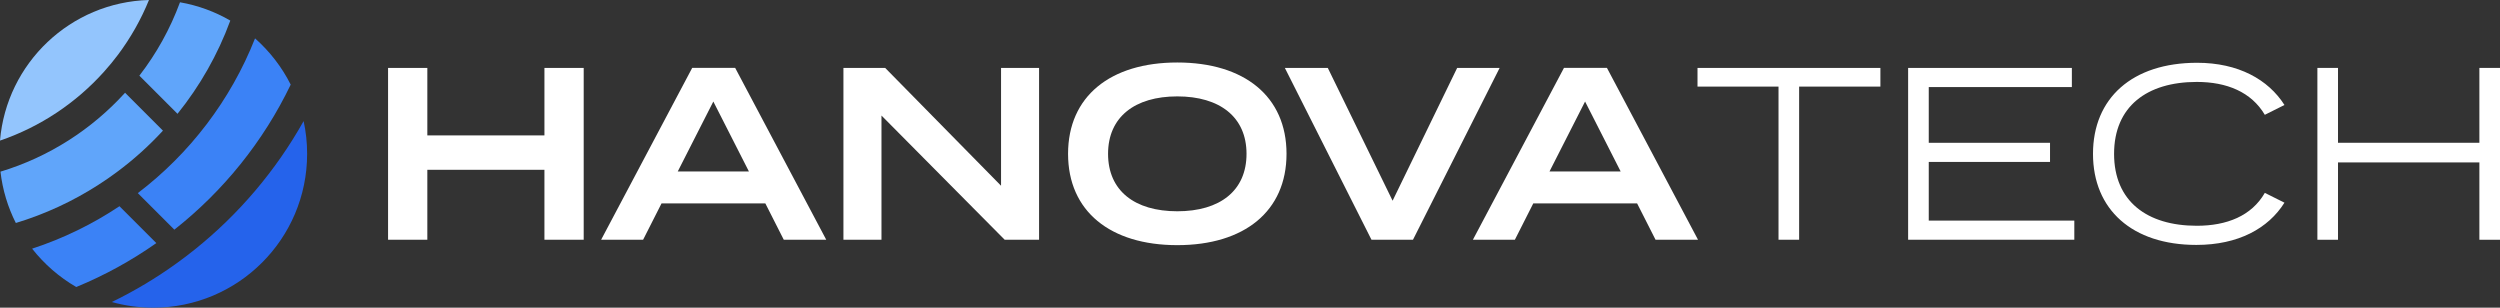 <?xml version="1.0" encoding="UTF-8"?>
<svg id="Layer_2" data-name="Layer 2" xmlns="http://www.w3.org/2000/svg" viewBox="0 0 1061.29 130.6">
  <rect x="0" y="0" width="1061.29" height="130.6" fill="#333333" stroke="none"/>
  <defs>
    <style>
      .cls-1 {
        fill: #2563eb;
      }

      .cls-1, .cls-2, .cls-3, .cls-4, .cls-5 {
        stroke-width: 0px;
      }

      .cls-2 {
        fill: #60a5fa;
      }

      .cls-3 {
        fill: #fff;
      }

      .cls-4 {
        fill: #93c5fd;
      }

      .cls-5 {
        fill: #3b82f6;
      }
    </style>
  </defs>
  <g id="Layer_1-2" data-name="Layer 1">
    <g>
      <g>
        <path class="cls-3" d="m247.79,28.83v72.95h-16.67v-29.7h-49.71v29.7h-16.67V28.83h16.67v28.66h49.71v-28.66h16.67Z"/>
        <path class="cls-3" d="m324.91,86.35h-44.08l-7.82,15.42h-17.82l38.66-72.95h18.24l38.66,72.95h-18.03l-7.82-15.42Zm-6.98-13.55l-15.11-29.7-15.11,29.7h30.22Z"/>
        <path class="cls-3" d="m441.1,28.83v72.95h-14.59l-52.31-52.73v52.73h-16.15V28.83h17.72l49.19,50.02V28.83h16.15Z"/>
        <path class="cls-3" d="m453.41,65.3c0-24.38,17.93-38.77,46.37-38.77s46.37,14.38,46.37,38.77-17.92,38.77-46.37,38.77-46.37-14.38-46.37-38.77Zm75.76,0c0-15.63-11.36-24.38-29.39-24.38s-29.39,8.75-29.39,24.38,11.25,24.39,29.39,24.39,29.39-8.75,29.39-24.39Z"/>
        <path class="cls-3" d="m563.67,28.83l27.51,56.38,27.41-56.38h18.03l-36.79,72.95h-17.61l-36.78-72.95h18.24Z"/>
        <path class="cls-3" d="m694.98,86.35h-44.08l-7.81,15.42h-17.82l38.66-72.95h18.24l38.66,72.95h-18.03l-7.82-15.42Zm-6.98-13.55l-15.11-29.7-15.11,29.7h30.22Z"/>
        <path class="cls-3" d="m798.25,36.75h-34.49v65.03h-8.75V36.75h-34.39v-7.92h77.64v7.92Z"/>
        <path class="cls-3" d="m880.58,93.65v8.13h-70.55V28.83h69.51v8.13h-60.75v23.65h51.48v8.13h-51.48v24.91h61.8Z"/>
        <path class="cls-3" d="m961.45,81.87l8.34,4.17c-6.88,10.94-19.59,17.93-37.41,17.93-27.2,0-43.87-15.01-43.87-38.66s16.67-38.66,44.18-38.66c17.51,0,30.22,7.09,37.1,17.92l-8.34,4.17c-5.73-9.69-16.15-13.96-28.87-13.96-21.16,0-35.12,10.42-35.12,30.53s13.96,30.53,35.12,30.53c12.71,0,23.24-4.17,28.87-13.96Z"/>
        <path class="cls-3" d="m1061.29,28.83v72.95h-8.75v-32.83h-60.02v32.83h-8.75V28.83h8.75v31.78h60.02v-31.78h8.75Z"/>
      </g>
      <g>
        <path class="cls-4" d="m0,59.69C2.78,26.83,29.89.92,63.24,0c-3.37,8.29-7.78,16.05-13.06,23.13-1.9,2.53-3.9,4.97-6.02,7.32-11.84,13.2-27,23.38-44.16,29.24Z"/>
        <path class="cls-2" d="m75.35,48.31l-16.19-16.19c7.24-9.36,13.08-19.84,17.25-31.15,7.66,1.33,14.86,4,21.36,7.77-5.31,14.46-12.94,27.8-22.41,39.57Z"/>
        <path class="cls-2" d="m41.69,78.52c-10.74,6.89-22.49,12.37-34.97,16.14-3.38-6.69-5.63-14.03-6.52-21.79,20.59-6.23,38.8-17.97,52.89-33.5l16.08,16.09c-5.95,6.46-12.5,12.36-19.58,17.6-2.57,1.91-5.2,3.73-7.9,5.45Z"/>
        <path class="cls-5" d="m66.37,103.19c-10.54,7.42-21.92,13.69-34,18.65-7.24-4.19-13.6-9.74-18.74-16.28,13.25-4.33,25.7-10.43,37.08-18.02l15.66,15.66Z"/>
        <path class="cls-5" d="m74.01,97.49l-15.51-15.51c22.07-16.8,39.43-39.48,49.77-65.69,6.21,5.5,11.38,12.15,15.14,19.63-11.59,24.13-28.59,45.18-49.4,61.58Z"/>
        <path class="cls-1" d="m130.38,65.3c0,36.07-29.24,65.31-65.32,65.31-6.1,0-11.99-.83-17.59-2.4,9.66-4.69,18.85-10.19,27.49-16.42,2.58-1.85,5.11-3.78,7.59-5.76,18.75-15.01,34.53-33.55,46.34-54.63.98,4.48,1.49,9.14,1.49,13.9Z"/>
      </g>
    </g>
  </g>
</svg>